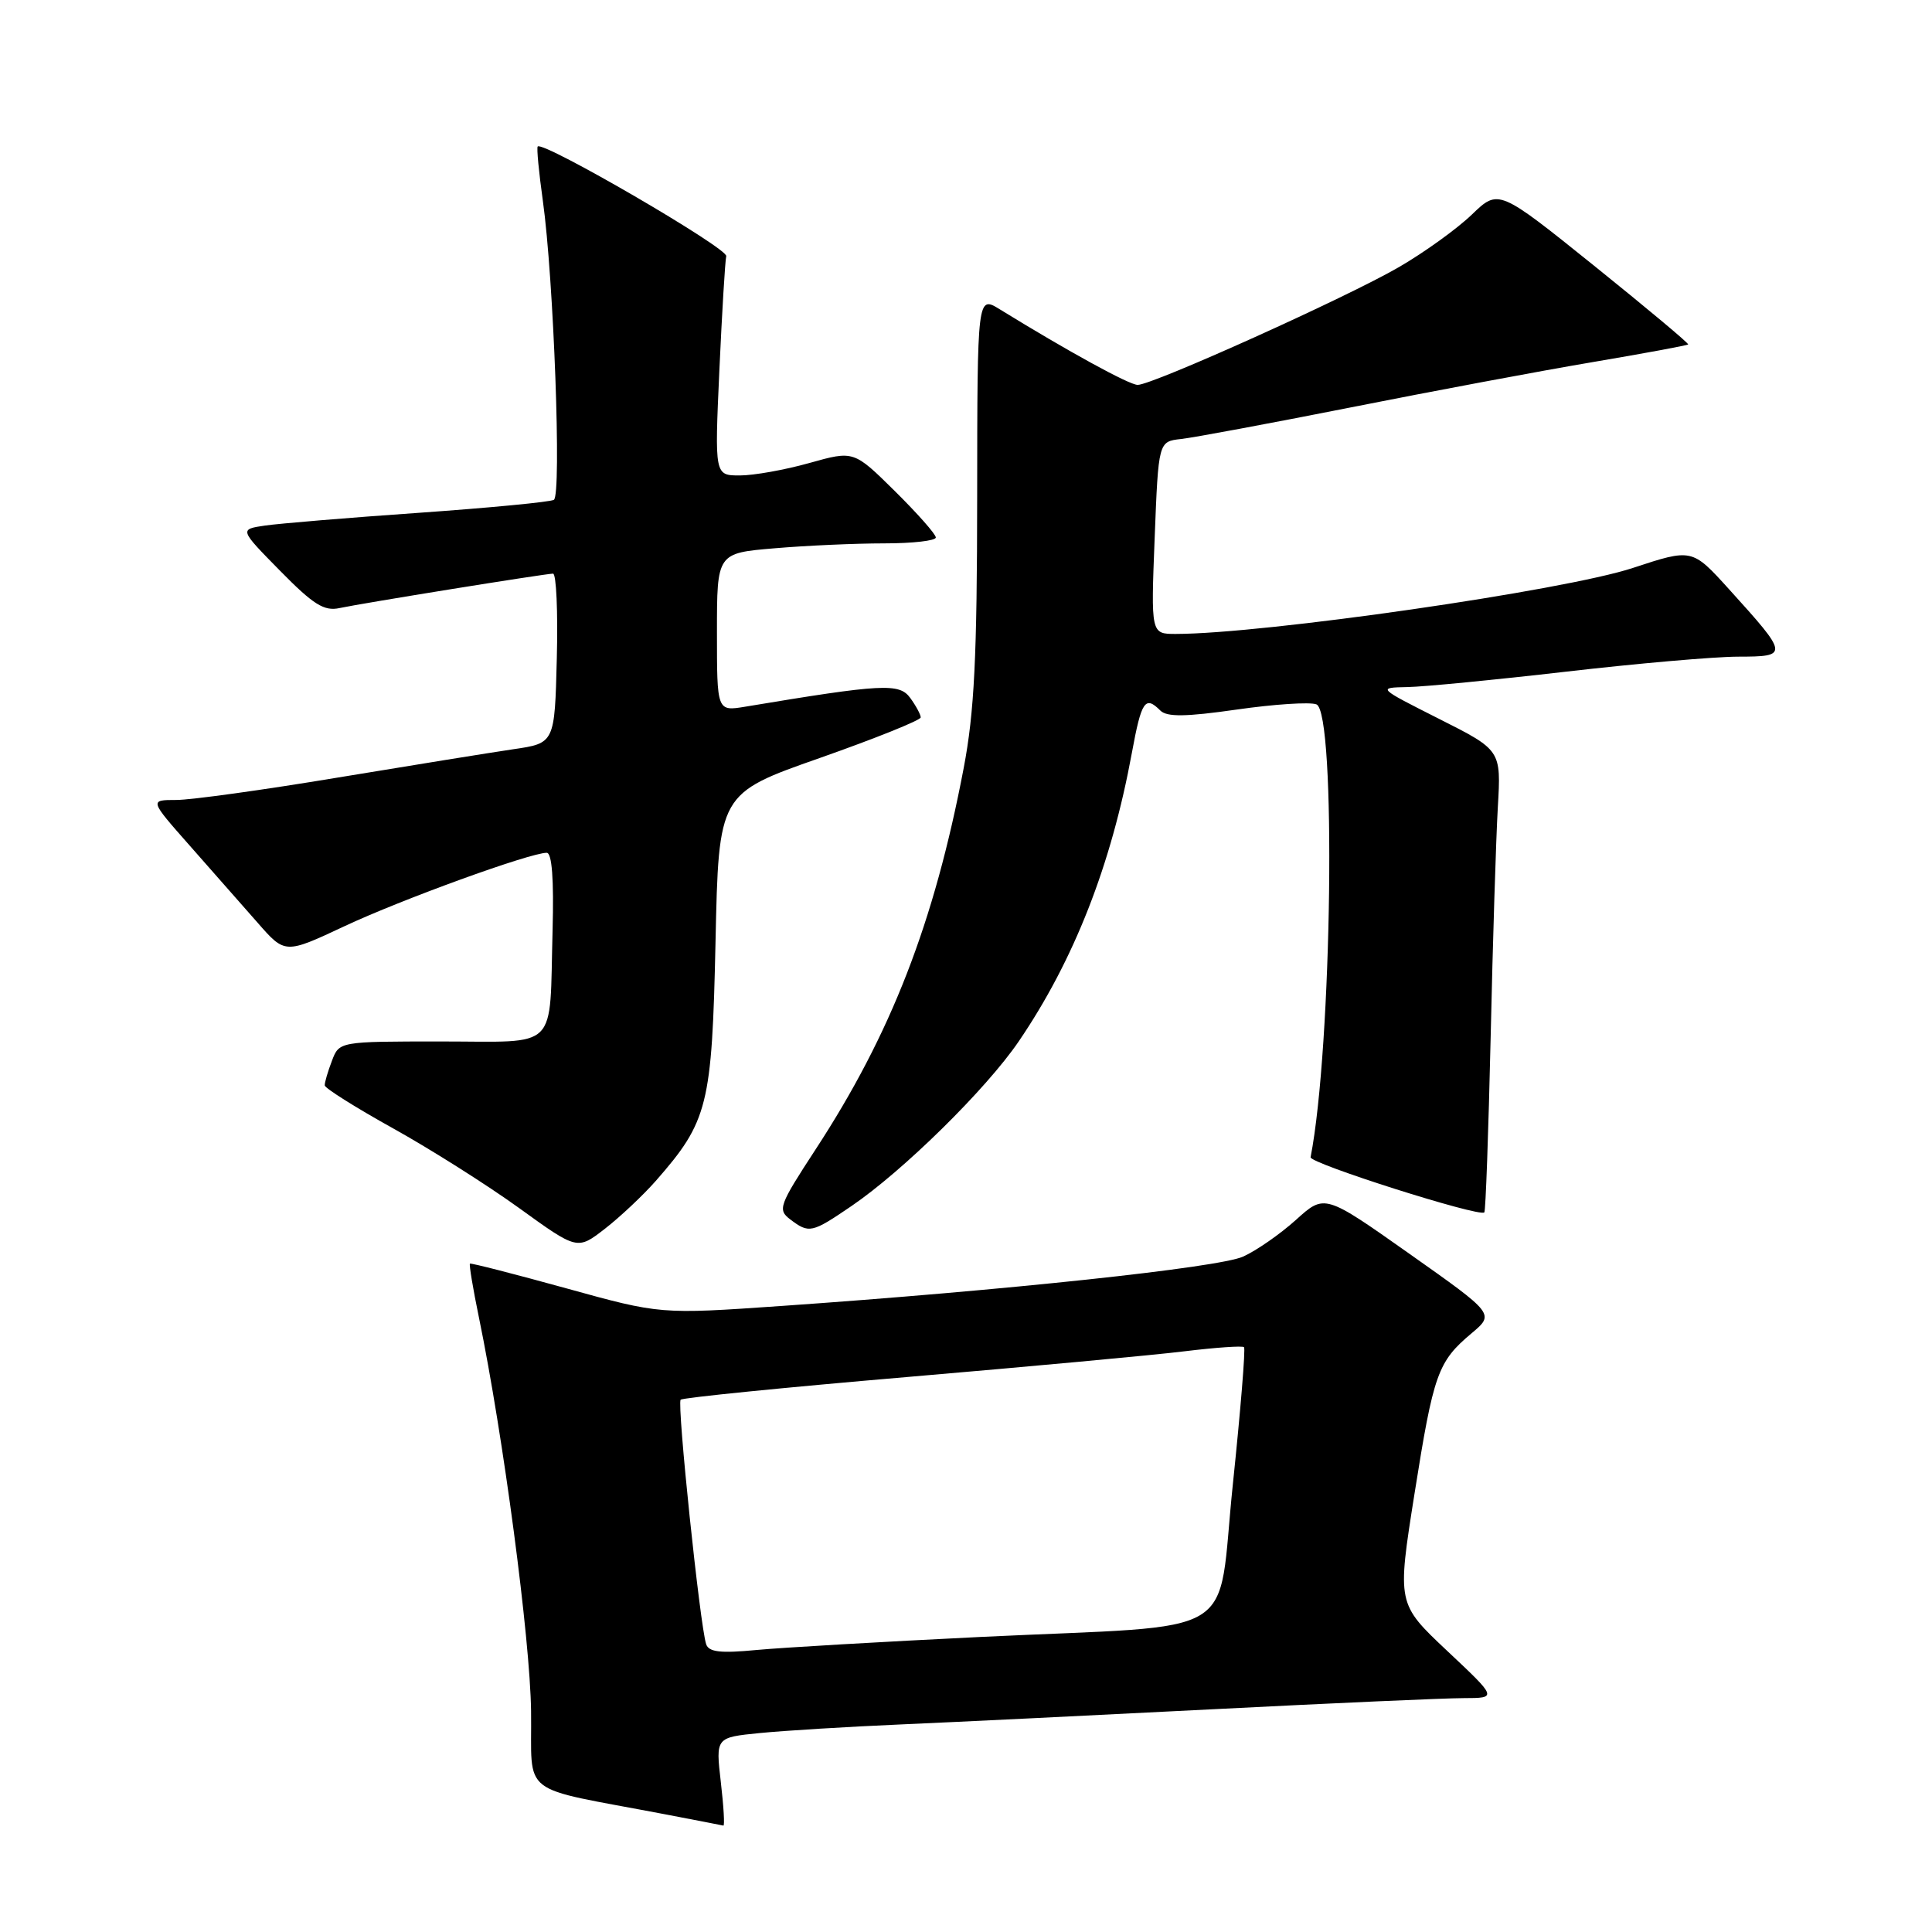 <?xml version="1.0" encoding="UTF-8" standalone="no"?>
<!DOCTYPE svg PUBLIC "-//W3C//DTD SVG 1.1//EN" "http://www.w3.org/Graphics/SVG/1.1/DTD/svg11.dtd" >
<svg xmlns="http://www.w3.org/2000/svg" xmlns:xlink="http://www.w3.org/1999/xlink" version="1.1" viewBox="0 0 256 256">
 <g >
 <path fill="currentColor"
d=" M 95.51 236.11 C 94.83 230.22 94.83 230.22 100.66 229.64 C 103.87 229.32 112.35 228.80 119.50 228.49 C 126.65 228.18 145.32 227.27 161.00 226.47 C 176.68 225.67 191.50 225.01 193.95 225.01 C 198.41 225.00 198.41 225.00 191.76 218.75 C 185.12 212.50 185.12 212.50 187.43 197.92 C 189.96 181.97 190.51 180.43 195.00 176.66 C 198.04 174.10 198.04 174.10 186.78 166.15 C 175.52 158.20 175.52 158.20 171.72 161.64 C 169.62 163.53 166.47 165.72 164.71 166.51 C 161.46 167.97 133.03 171.00 103.50 173.05 C 87.50 174.16 87.50 174.16 75.00 170.70 C 68.12 168.80 62.39 167.33 62.27 167.44 C 62.14 167.55 62.67 170.75 63.46 174.57 C 66.68 190.20 70.25 217.14 70.37 226.73 C 70.52 238.26 68.44 236.65 88.00 240.38 C 92.12 241.17 95.66 241.85 95.85 241.90 C 96.04 241.96 95.89 239.35 95.51 236.11 Z  M 86.90 156.47 C 93.82 148.58 94.34 146.48 94.81 124.82 C 95.23 105.14 95.23 105.14 108.62 100.44 C 115.98 97.85 122.00 95.43 122.00 95.06 C 122.00 94.69 121.37 93.52 120.61 92.48 C 119.16 90.49 116.95 90.61 98.75 93.64 C 95.00 94.26 95.00 94.26 95.00 83.78 C 95.00 73.29 95.00 73.29 102.65 72.65 C 106.86 72.29 113.38 72.00 117.15 72.00 C 120.92 72.00 124.00 71.65 124.00 71.22 C 124.00 70.78 121.55 68.02 118.57 65.07 C 113.13 59.70 113.13 59.70 107.25 61.35 C 104.02 62.26 99.87 63.00 98.03 63.00 C 94.69 63.00 94.69 63.00 95.32 49.06 C 95.67 41.40 96.08 34.59 96.23 33.94 C 96.47 32.90 72.00 18.67 71.25 19.41 C 71.09 19.57 71.40 22.81 71.93 26.60 C 73.37 36.88 74.43 65.62 73.39 66.23 C 72.90 66.52 64.85 67.29 55.50 67.95 C 46.15 68.60 36.97 69.37 35.11 69.64 C 31.71 70.14 31.71 70.14 37.11 75.63 C 41.52 80.12 42.95 81.02 45.00 80.57 C 47.98 79.93 72.16 76.03 73.28 76.01 C 73.71 76.00 73.94 81.06 73.78 87.24 C 73.50 98.48 73.50 98.48 68.00 99.28 C 64.97 99.73 54.49 101.42 44.70 103.04 C 34.91 104.67 25.31 106.00 23.35 106.00 C 19.80 106.00 19.80 106.00 25.15 112.06 C 28.09 115.40 32.14 119.99 34.14 122.27 C 37.77 126.42 37.77 126.42 45.64 122.73 C 53.18 119.19 70.23 113.00 72.44 113.00 C 73.14 113.00 73.40 116.50 73.22 123.25 C 72.78 139.46 74.24 138.00 58.46 138.00 C 44.95 138.00 44.95 138.00 43.98 140.57 C 43.44 141.98 43.01 143.44 43.03 143.82 C 43.05 144.19 47.11 146.75 52.06 149.50 C 57.01 152.25 64.54 157.01 68.78 160.07 C 76.50 165.65 76.50 165.65 80.15 162.82 C 82.16 161.26 85.20 158.40 86.90 156.47 Z  M 112.82 159.81 C 119.68 155.14 130.68 144.31 134.98 138.00 C 142.30 127.25 147.24 114.66 149.98 99.75 C 151.25 92.85 151.74 92.14 153.75 94.15 C 154.62 95.02 157.11 94.99 163.88 94.02 C 168.82 93.31 173.56 93.00 174.43 93.33 C 177.08 94.35 176.51 138.76 173.66 153.34 C 173.51 154.15 196.03 161.30 196.68 160.65 C 196.86 160.48 197.23 150.02 197.52 137.42 C 197.80 124.81 198.23 111.10 198.47 106.95 C 198.91 99.40 198.91 99.40 190.70 95.26 C 182.50 91.12 182.50 91.12 186.50 91.04 C 188.70 91.00 198.15 90.08 207.50 89.00 C 216.85 87.92 227.10 87.02 230.29 87.01 C 237.06 87.00 237.04 86.84 229.11 78.08 C 224.21 72.67 224.21 72.67 216.35 75.26 C 207.30 78.25 167.52 83.99 155.79 84.00 C 152.50 84.00 152.50 84.00 153.00 71.25 C 153.50 58.50 153.50 58.50 156.50 58.17 C 158.15 57.99 168.28 56.10 179.00 53.98 C 189.72 51.85 204.12 49.15 210.98 47.99 C 217.84 46.83 223.56 45.77 223.69 45.64 C 223.82 45.52 218.21 40.83 211.24 35.22 C 198.56 25.03 198.56 25.03 195.03 28.43 C 193.09 30.30 188.75 33.43 185.39 35.38 C 178.53 39.37 152.73 51.00 150.75 51.00 C 149.62 51.00 141.53 46.56 132.50 41.00 C 129.50 39.15 129.50 39.15 129.48 65.82 C 129.47 87.06 129.10 94.38 127.70 101.74 C 123.79 122.28 118.07 137.01 108.04 152.35 C 103.23 159.72 103.02 160.29 104.70 161.57 C 107.21 163.47 107.55 163.40 112.82 159.81 Z  M 93.57 217.87 C 92.75 215.40 89.68 185.99 90.19 185.47 C 90.47 185.20 103.92 183.85 120.10 182.47 C 136.27 181.09 152.87 179.56 156.98 179.05 C 161.10 178.55 164.64 178.30 164.84 178.51 C 165.05 178.72 164.38 186.89 163.36 196.67 C 161.17 217.62 165.15 215.21 130.00 216.90 C 117.07 217.53 103.69 218.31 100.26 218.63 C 95.48 219.09 93.92 218.91 93.57 217.87 Z "/>
</g>
</svg>